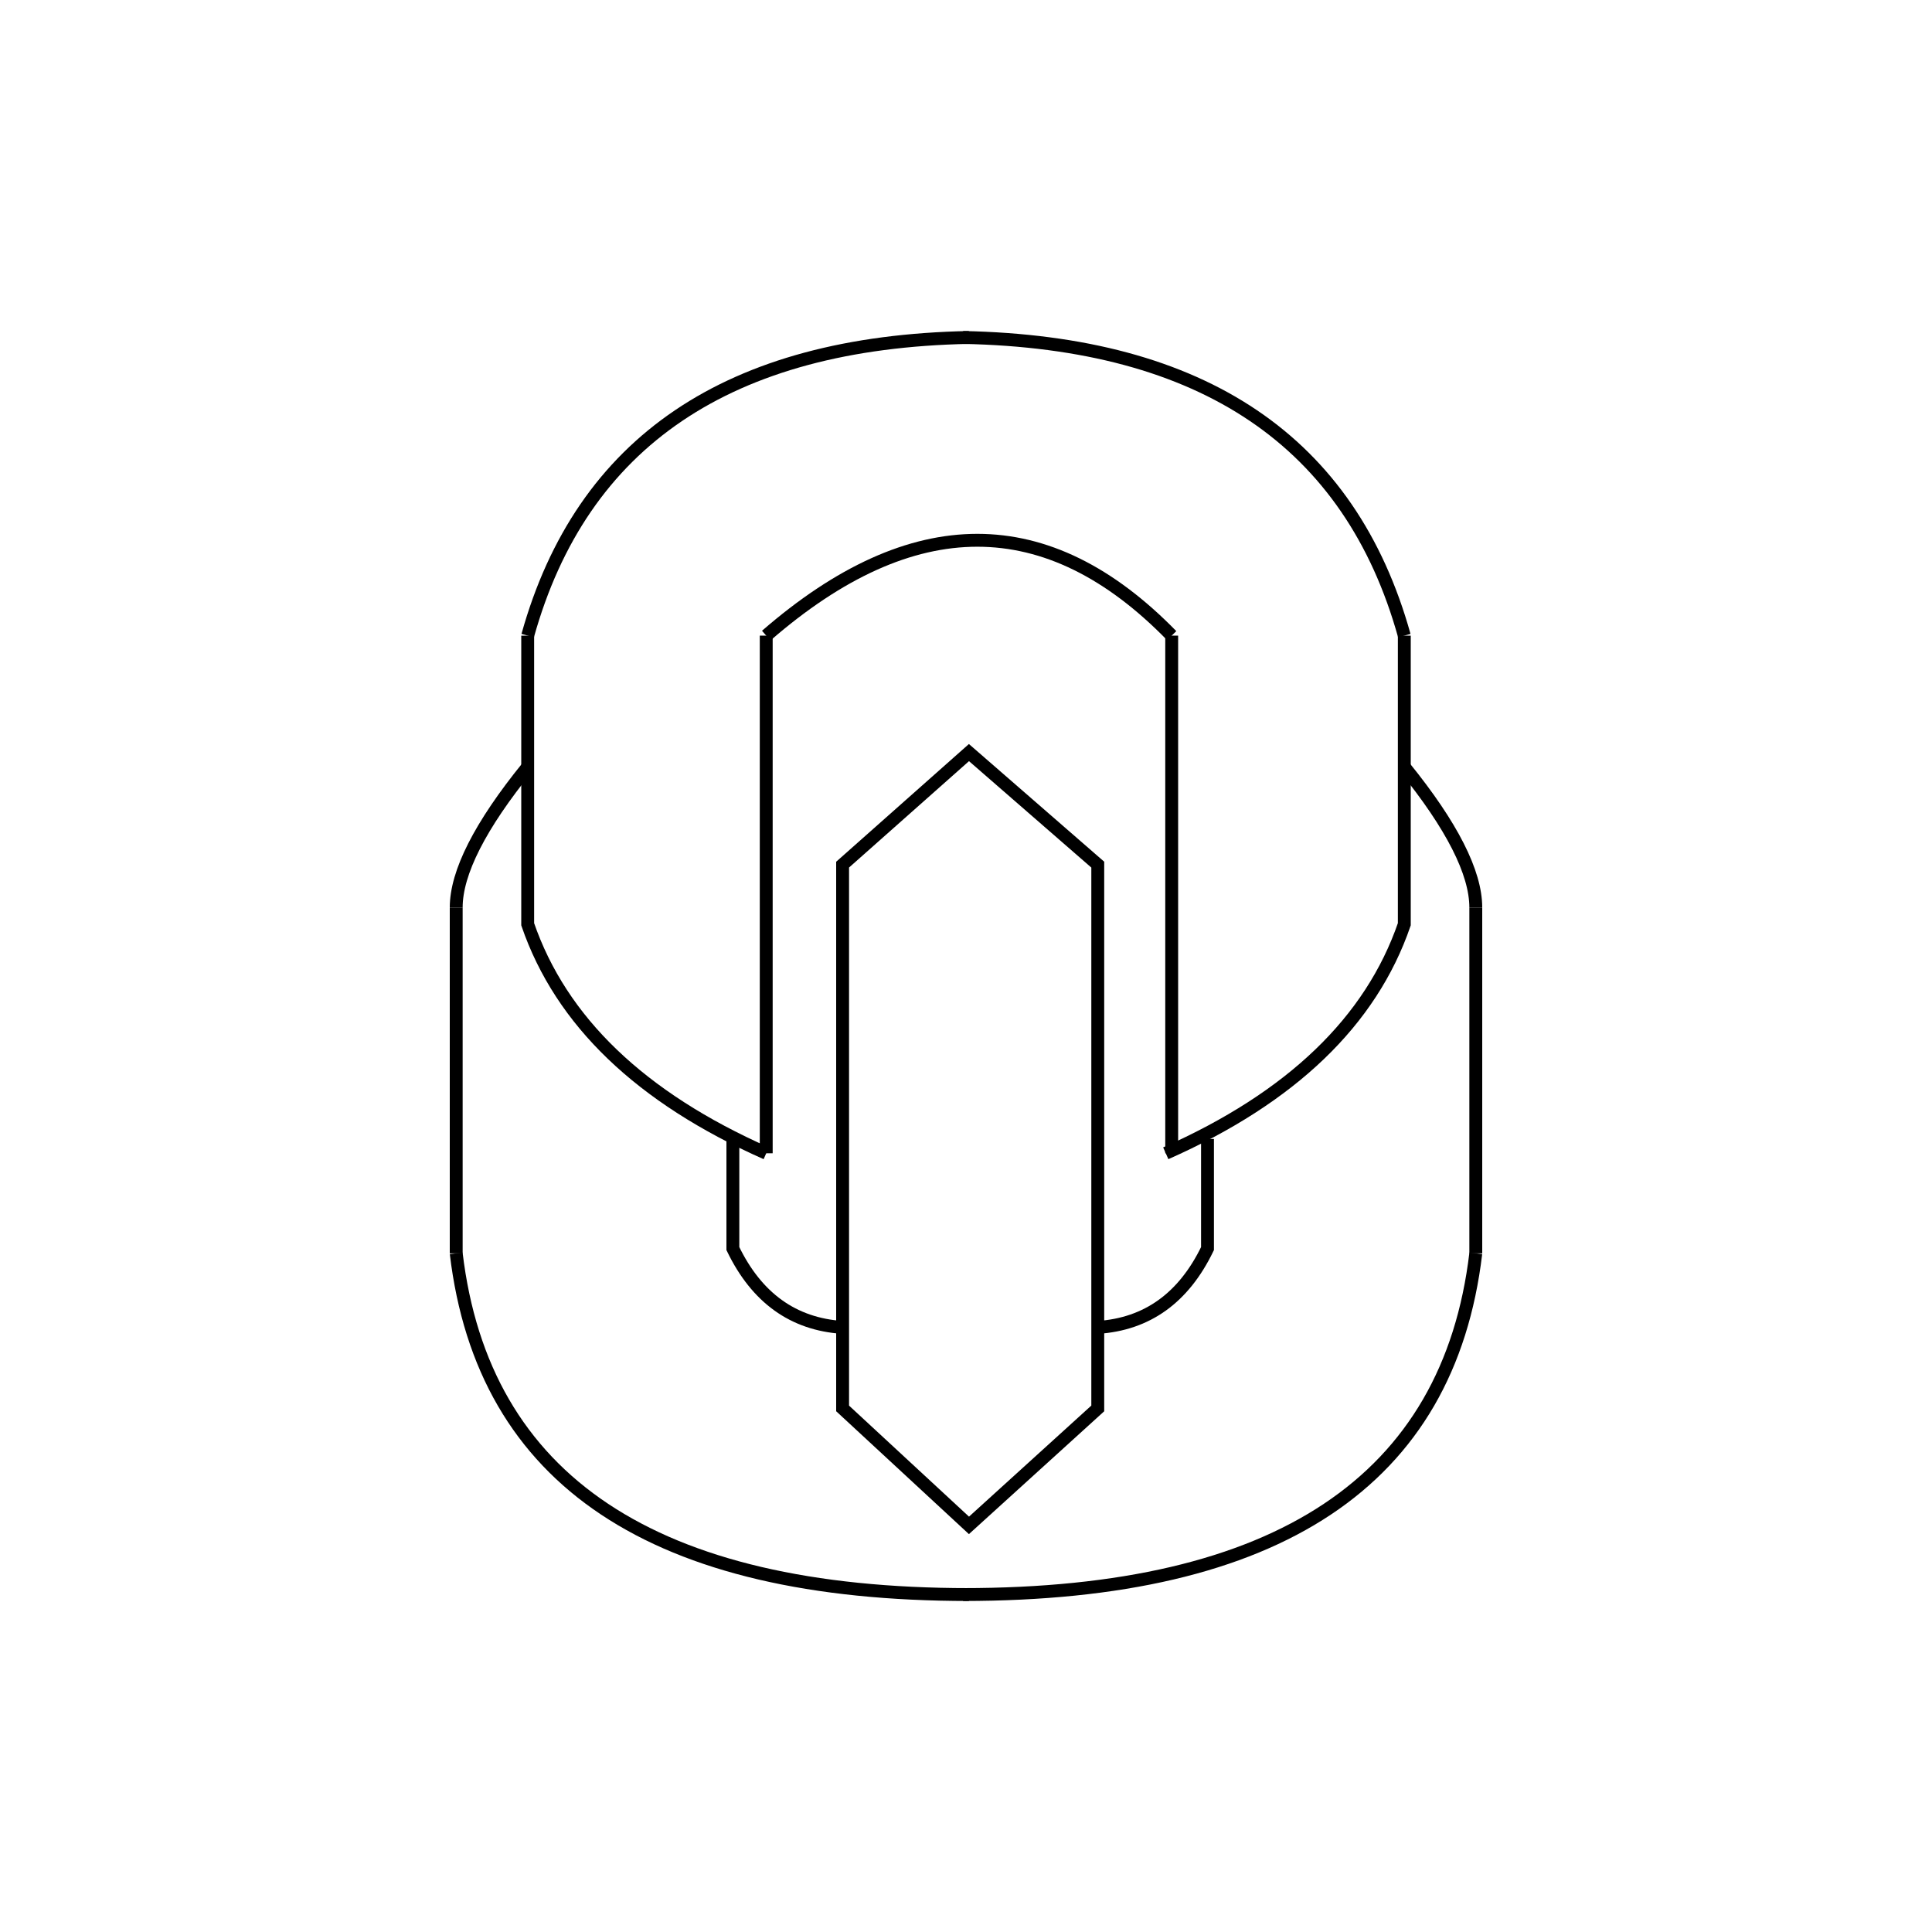 <?xml version="1.0" encoding="UTF-8" standalone="no"?>
<!DOCTYPE svg PUBLIC "-//W3C//DTD SVG 1.1//EN" "http://www.w3.org/Graphics/SVG/1.1/DTD/svg11.dtd">
<svg version="1.1" xmlns="http://www.w3.org/2000/svg" xmlns:xlink="http://www.w3.org/1999/xlink" preserveAspectRatio="xMidYMid meet" viewBox="0 0 150 150" width="150" height="150"><defs><path d="" id="aex3CrtcF"></path><path d="M90.97 49.35C81.34 39.48 70.85 39.48 59.49 49.35" id="c2sp7L87T"></path><path d="M75.23 26.2C56.59 26.57 45.17 34.29 40.97 49.35" id="d5BcgJ71lw"></path><path d="M74.77 26.2C93.41 26.57 104.83 34.29 109.03 49.35" id="d2tivwqYAX"></path><path d="M59.49 89.54C49.74 85.22 43.56 79.29 40.97 71.76L40.97 49.35" id="c4dABeAlcv"></path><path d="M90.51 89.54C100.26 85.22 106.44 79.29 109.03 71.76L109.03 49.35" id="eZpOTvsVf"></path><path d="M59.49 89.54L59.49 49.35" id="a5RBDcHmv"></path><path d="M90.97 49.35L90.97 89.54" id="a5oIrAIf9A"></path><path d="M65.42 67.13L65.42 109.35L75.23 118.43L85.23 109.35L85.23 67.13L75.23 58.43L65.42 67.13Z" id="d1vfV5WCRu"></path><path d="M65.42 103.06C61.59 102.81 58.75 100.77 56.9 96.94L56.9 88.43" id="aaSbdlT7x8"></path><path d="M85.23 103.06C89.06 102.81 91.9 100.77 93.75 96.94L93.75 88.43" id="a6eVnG2noV"></path><path d="M35.42 70.46C35.42 67.75 37.27 64.1 40.97 59.54" id="d1Z7tAfAp6"></path><path d="M114.58 70.46C114.58 67.75 112.73 64.1 109.03 59.54" id="c9movMUif"></path><path d="M35.42 97.31L35.42 70.46" id="cIlINLxbB"></path><path d="M75.23 123.8C50.79 123.8 37.52 114.97 35.42 97.31" id="a2oCE8rPu"></path><path d="M74.77 123.8C99.21 123.8 112.48 114.97 114.58 97.31" id="d2JLihMTV3"></path><path d="M114.58 97.31L114.58 70.46" id="aaZiWB7gN"></path></defs><g><g><g><g><g><use xlink:href="#aex3CrtcF" opacity="1" fill-opacity="0" stroke="#000000" stroke-width="1" stroke-opacity="1"></use></g></g><g><g><use xlink:href="#c2sp7L87T" opacity="1" fill-opacity="0" stroke="#000000" stroke-width="1" stroke-opacity="1"></use></g></g><g><g><use xlink:href="#d5BcgJ71lw" opacity="1" fill-opacity="0" stroke="#000000" stroke-width="1" stroke-opacity="1"></use></g></g><g><g><use xlink:href="#d2tivwqYAX" opacity="1" fill-opacity="0" stroke="#000000" stroke-width="1" stroke-opacity="1"></use></g></g><g><g><use xlink:href="#c4dABeAlcv" opacity="1" fill-opacity="0" stroke="#000000" stroke-width="1" stroke-opacity="1"></use></g></g><g><g><use xlink:href="#eZpOTvsVf" opacity="1" fill-opacity="0" stroke="#000000" stroke-width="1" stroke-opacity="1"></use></g></g><g><g><use xlink:href="#a5RBDcHmv" opacity="1" fill-opacity="0" stroke="#000000" stroke-width="1" stroke-opacity="1"></use></g></g><g><g><use xlink:href="#a5oIrAIf9A" opacity="1" fill-opacity="0" stroke="#000000" stroke-width="1" stroke-opacity="1"></use></g></g><g><g><use xlink:href="#d1vfV5WCRu" opacity="1" fill-opacity="0" stroke="#000000" stroke-width="1" stroke-opacity="1"></use></g></g><g><g><use xlink:href="#aaSbdlT7x8" opacity="1" fill-opacity="0" stroke="#000000" stroke-width="1" stroke-opacity="1"></use></g></g><g><g><use xlink:href="#a6eVnG2noV" opacity="1" fill-opacity="0" stroke="#000000" stroke-width="1" stroke-opacity="1"></use></g></g><g><g><use xlink:href="#d1Z7tAfAp6" opacity="1" fill-opacity="0" stroke="#000000" stroke-width="1" stroke-opacity="1"></use></g></g><g><g><use xlink:href="#c9movMUif" opacity="1" fill-opacity="0" stroke="#000000" stroke-width="1" stroke-opacity="1"></use></g></g><g><g><use xlink:href="#cIlINLxbB" opacity="1" fill-opacity="0" stroke="#000000" stroke-width="1" stroke-opacity="1"></use></g></g><g><g><use xlink:href="#a2oCE8rPu" opacity="1" fill-opacity="0" stroke="#000000" stroke-width="1" stroke-opacity="1"></use></g></g><g><g><use xlink:href="#d2JLihMTV3" opacity="1" fill-opacity="0" stroke="#000000" stroke-width="1" stroke-opacity="1"></use></g></g><g><g><use xlink:href="#aaZiWB7gN" opacity="1" fill-opacity="0" stroke="#000000" stroke-width="1" stroke-opacity="1"></use></g></g></g></g></g></svg>